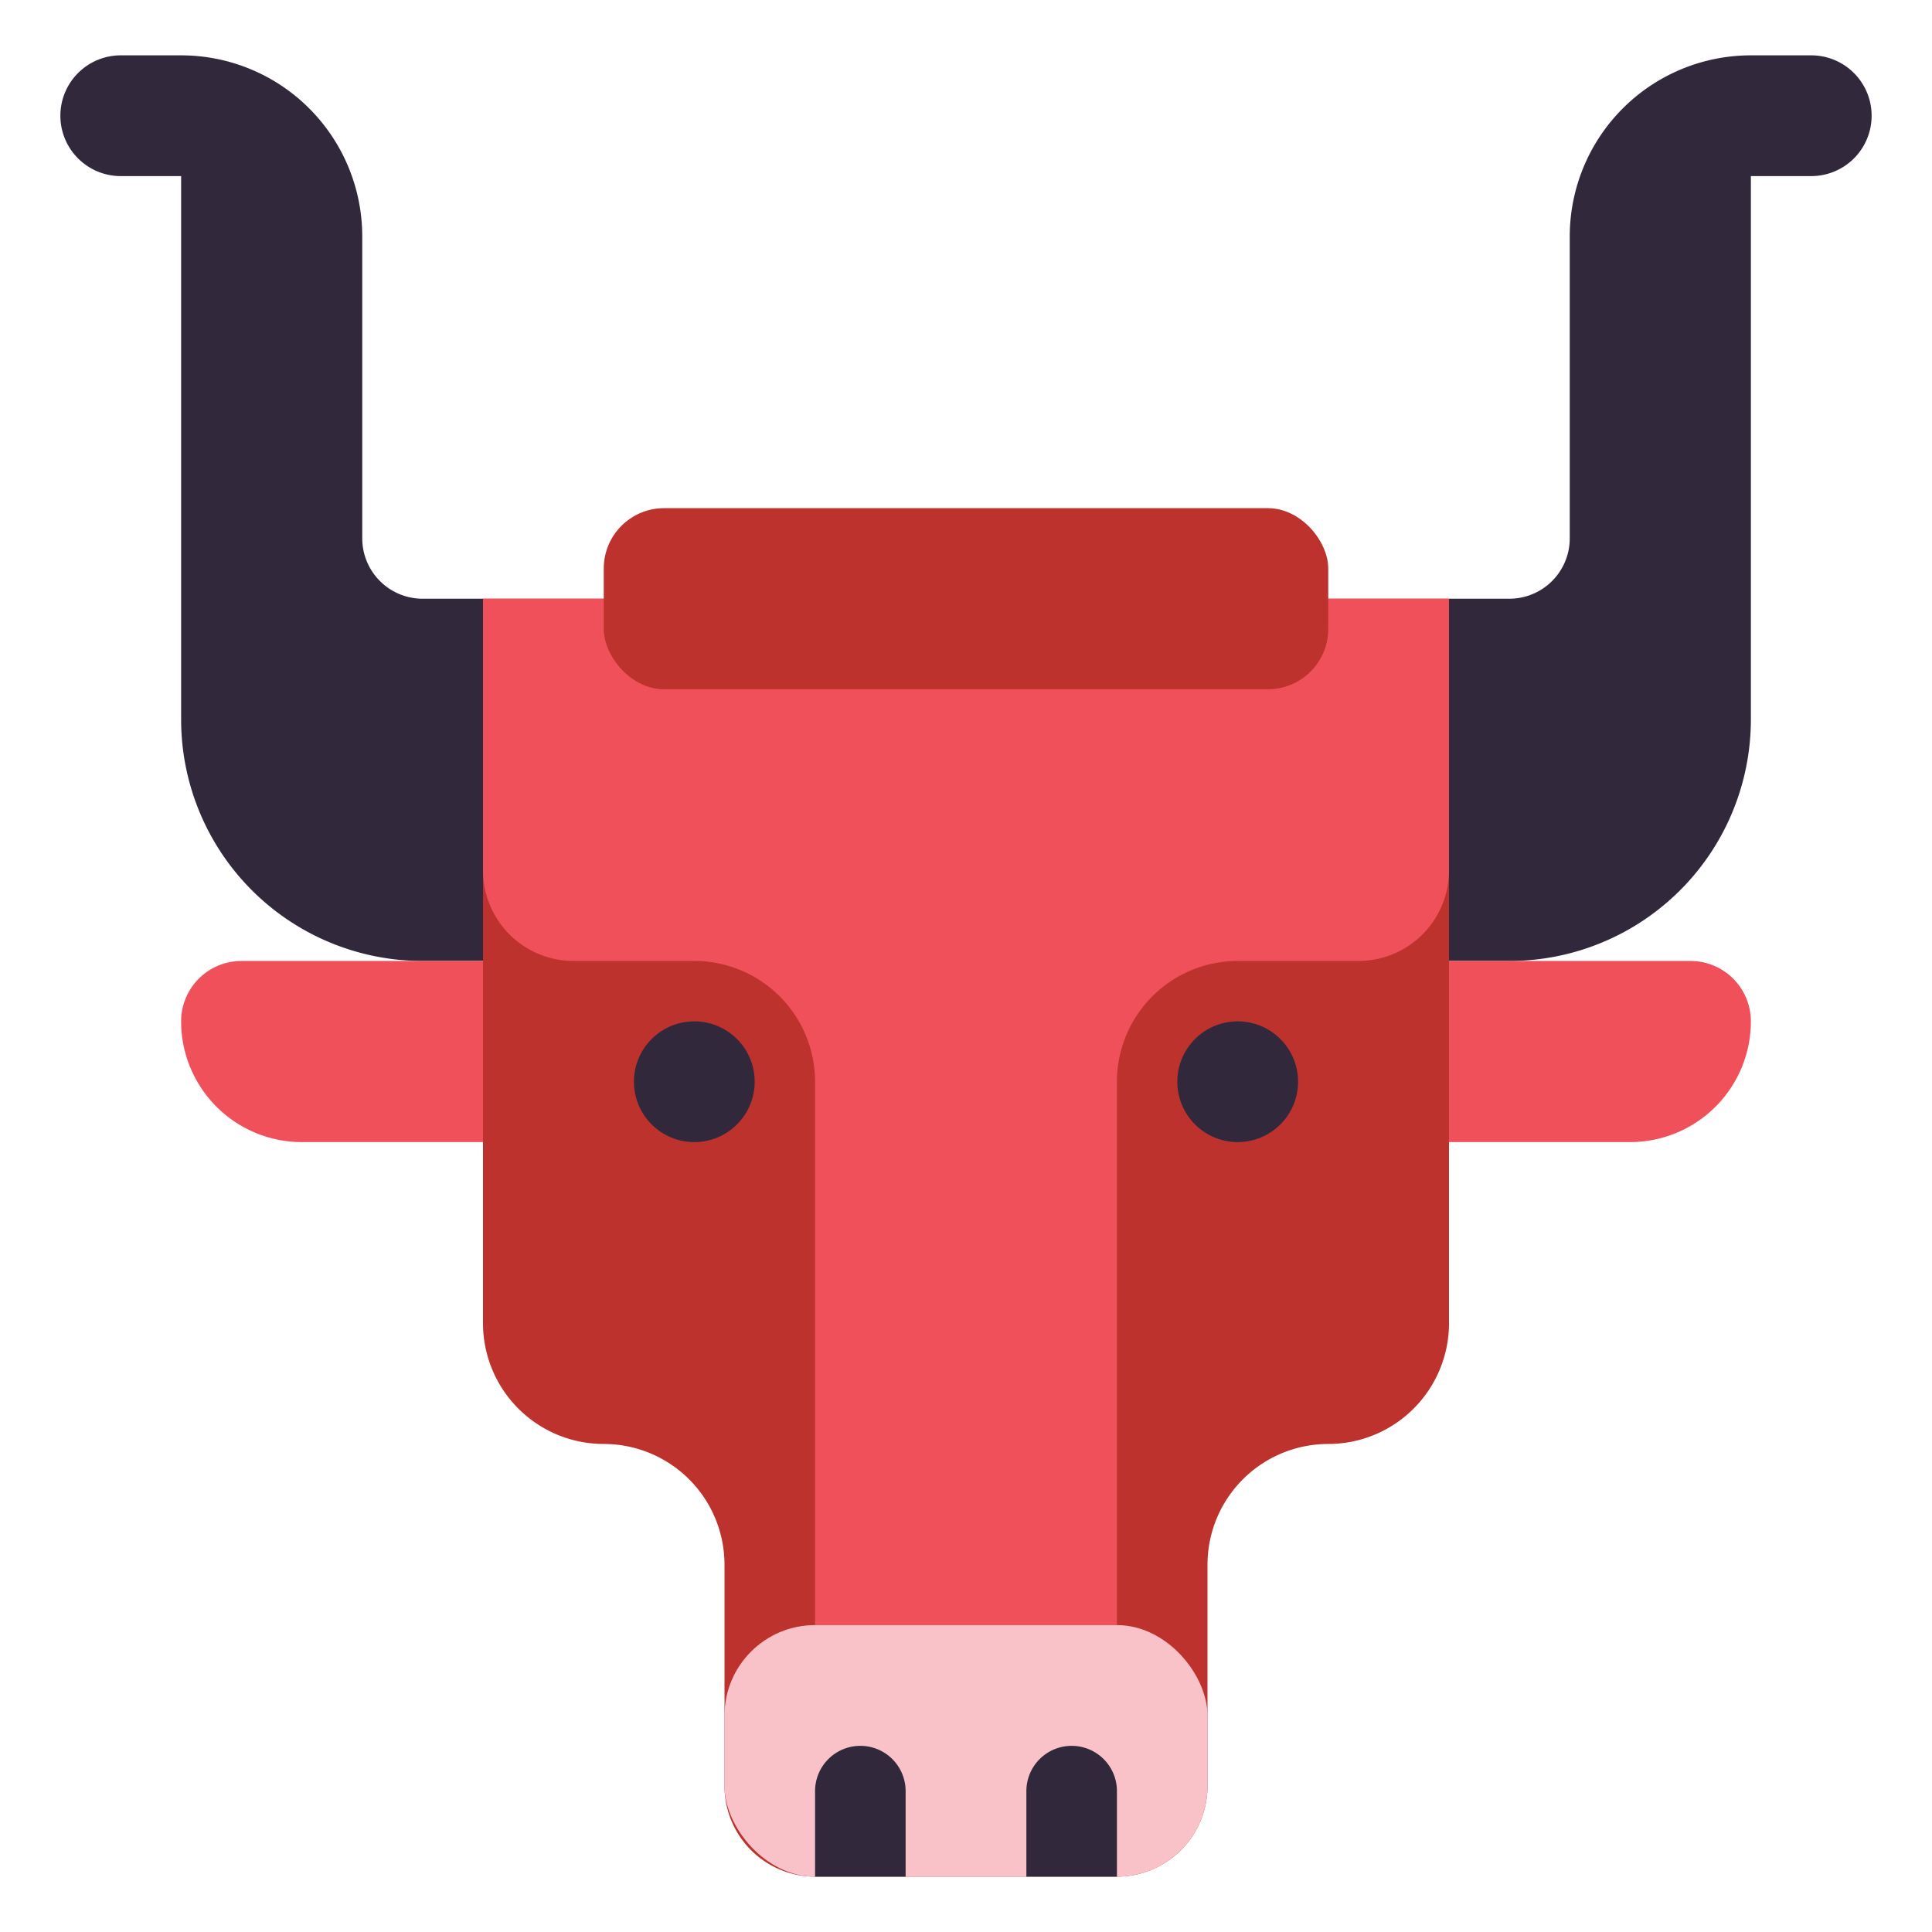 <svg height="512" viewBox="0 0 512 512" width="512" xmlns="http://www.w3.org/2000/svg"><path d="m16 30.667a16 16 0 0 0 16 16h16v144a64 64 0 0 0 64 64h16v-96h-16a16 16 0 0 1 -16-16v-80a48 48 0 0 0 -48-48h-16a16 16 0 0 0 -16 16z" fill="#32283c"/><path d="m496 30.667a16 16 0 0 1 -16 16h-16v144a64 64 0 0 1 -64 64h-16v-96h16a16 16 0 0 0 16-16v-80a48 48 0 0 1 48-48h16a16 16 0 0 1 16 16z" fill="#32283c"/><path d="m128 158.667v192a32 32 0 0 0 32 32 32 32 0 0 1 32 32v58.666a24 24 0 0 0 24 24h80a24 24 0 0 0 24-24v-58.666a32 32 0 0 1 32-32 32 32 0 0 0 32-32v-192z" fill="#be322d"/><path d="m128 158.667v72a24 24 0 0 0 24 24h32a32 32 0 0 1 32 32v144h80v-144a32 32 0 0 1 32-32h32a24 24 0 0 0 24-24v-72z" fill="#f0505a"/><rect fill="#f9c2c9" height="66.667" rx="24" width="128" x="192" y="430.667"/><g fill="#32283c"><path d="m228 462.667a12 12 0 0 1 12 12v22.667a0 0 0 0 1 0 0h-24a0 0 0 0 1 0 0v-22.667a12 12 0 0 1 12-12z"/><path d="m284 462.667a12 12 0 0 1 12 12v22.667a0 0 0 0 1 0 0h-24a0 0 0 0 1 0 0v-22.667a12 12 0 0 1 12-12z"/><circle cx="184" cy="286.667" r="16"/><circle cx="328" cy="286.667" r="16"/></g><path d="m64 254.667h64a0 0 0 0 1 0 0v48a0 0 0 0 1 0 0h-48a32 32 0 0 1 -32-32 16 16 0 0 1 16-16z" fill="#f0505a"/><path d="m416 254.667h48a0 0 0 0 1 0 0v48a0 0 0 0 1 0 0h-64a16 16 0 0 1 -16-16 32 32 0 0 1 32-32z" fill="#f0505a" transform="matrix(-1 0 0 -1 848 557.333)"/><rect fill="#be322d" height="48" rx="16" width="192" x="160" y="134.667"/></svg>